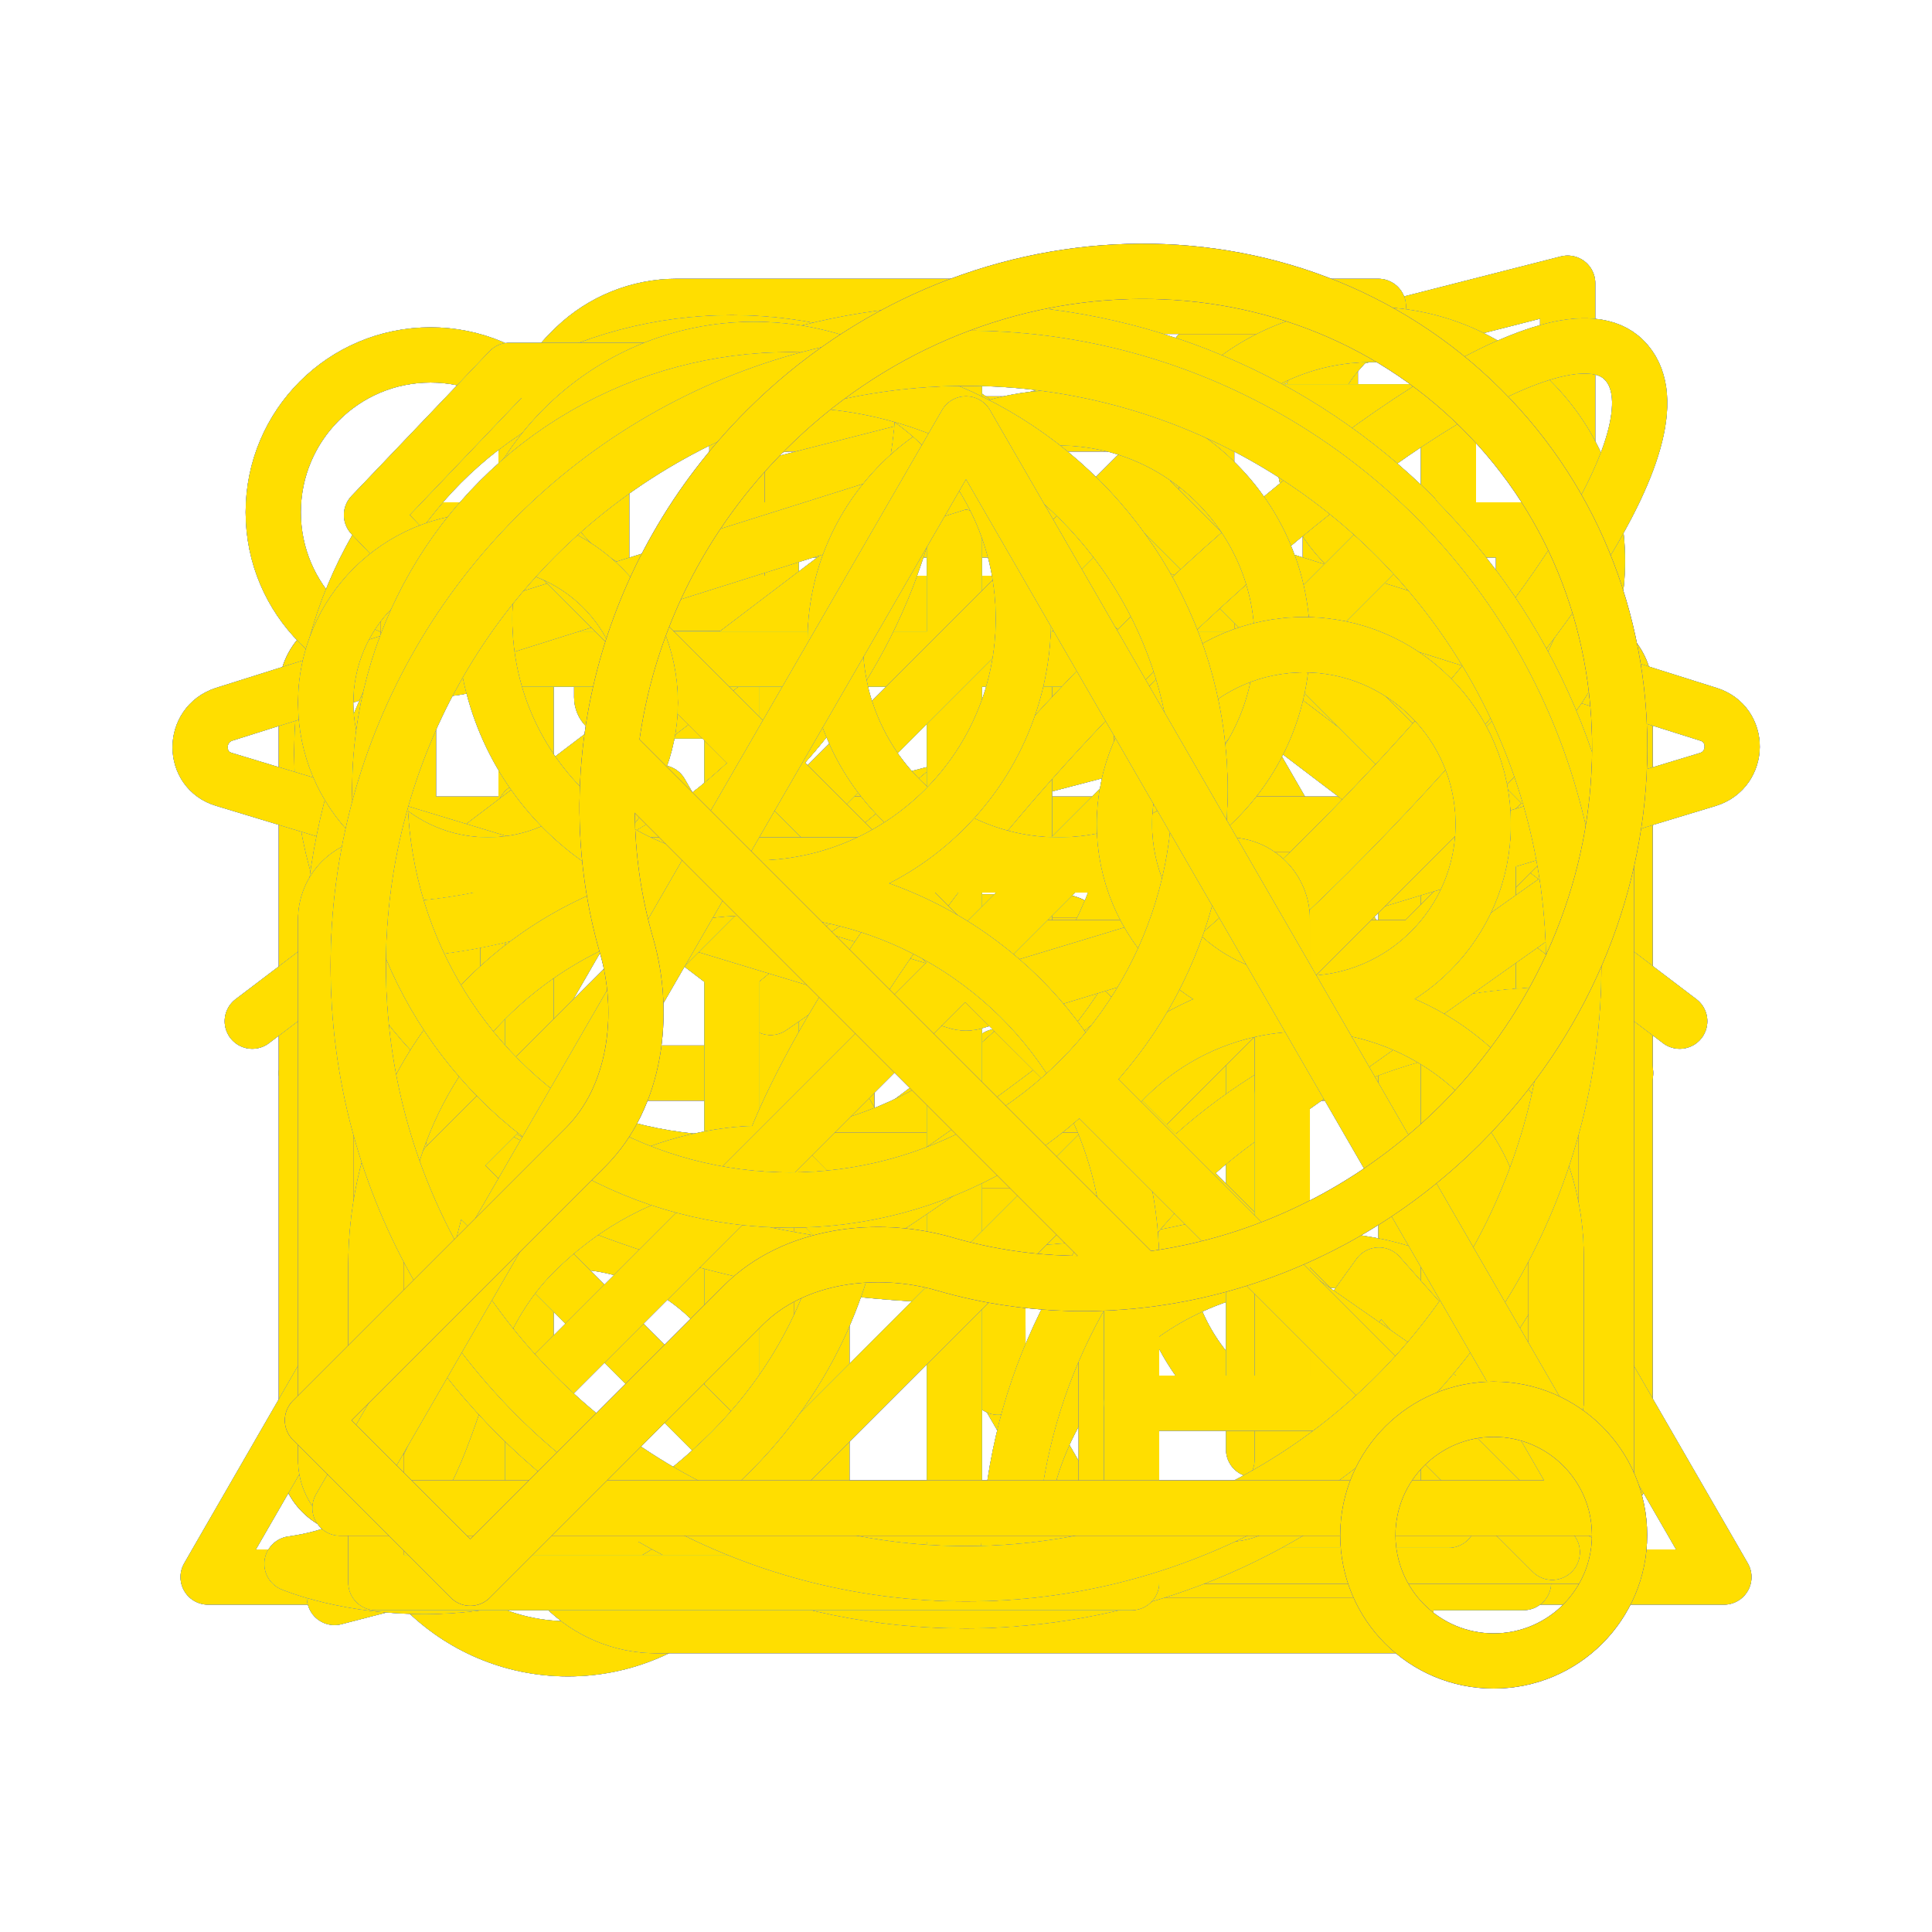 <?xml version="1.0" encoding="utf-8"?>
<!-- Generator: Adobe Illustrator 21.1.0, SVG Export Plug-In . SVG Version: 6.00 Build 0)  -->
<svg version="1.1" xmlns="http://www.w3.org/2000/svg" xmlns:xlink="http://www.w3.org/1999/xlink" x="0px" y="0px"
	 viewBox="0 0 350 350" enable-background="new 0 0 350 350" xml:space="preserve">
<g id="Bag">
	<g id="Red_1_">
		<path fill="none" stroke="#FF0068" stroke-width="10" stroke-linecap="round" stroke-linejoin="round" stroke-miterlimit="10" d="
			M158.1,167h33.9c2.6,0,4.7,2.1,4.7,4.7V217c0,2.6-2.1,4.7-4.7,4.7h-33.9c-2.6,0-4.7-2.1-4.7-4.7v-45.4
			C153.4,169.1,155.5,167,158.1,167z"/>
		<path fill="none" stroke="#FF0068" stroke-width="10" stroke-linecap="round" stroke-linejoin="round" stroke-miterlimit="10" d="
			M284.9,273.2H65.1c-5.3,0-9.6-4.3-9.6-9.6V125.2c0-5.3,4.3-9.6,9.6-9.6h219.7c5.3,0,9.6,4.3,9.6,9.6v138.4
			C294.5,268.9,290.2,273.2,284.9,273.2z"/>
		<path fill="none" stroke="#FF0068" stroke-width="10" stroke-linecap="round" stroke-linejoin="round" stroke-miterlimit="10" d="
			M143.1,76.8h63.8c5.9,0,10.6,4.8,10.6,10.6v28h-85.1v-28C132.5,81.6,137.2,76.8,143.1,76.8z"/>
		
			<line fill="none" stroke="#FF0068" stroke-width="10" stroke-linecap="round" stroke-linejoin="round" stroke-miterlimit="10" x1="153.4" y1="194.4" x2="55.5" y2="194.4"/>
		
			<line fill="none" stroke="#FF0068" stroke-width="10" stroke-linecap="round" stroke-linejoin="round" stroke-miterlimit="10" x1="294.5" y1="194.4" x2="196.6" y2="194.4"/>
	</g>
	<g id="Green_1_">
		<path fill="none" stroke="#4BD1DB" stroke-width="10" stroke-linecap="round" stroke-linejoin="round" stroke-miterlimit="10" d="
			M158.1,167h33.9c2.6,0,4.7,2.1,4.7,4.7V217c0,2.6-2.1,4.7-4.7,4.7h-33.9c-2.6,0-4.7-2.1-4.7-4.7v-45.4
			C153.4,169.1,155.5,167,158.1,167z"/>
		<path fill="none" stroke="#4BD1DB" stroke-width="10" stroke-linecap="round" stroke-linejoin="round" stroke-miterlimit="10" d="
			M284.9,273.2H65.1c-5.3,0-9.6-4.3-9.6-9.6V125.2c0-5.3,4.3-9.6,9.6-9.6h219.7c5.3,0,9.6,4.3,9.6,9.6v138.4
			C294.5,268.9,290.2,273.2,284.9,273.2z"/>
		<path fill="none" stroke="#4BD1DB" stroke-width="10" stroke-linecap="round" stroke-linejoin="round" stroke-miterlimit="10" d="
			M143.1,76.8h63.8c5.9,0,10.6,4.8,10.6,10.6v28h-85.1v-28C132.5,81.6,137.2,76.8,143.1,76.8z"/>
		
			<line fill="none" stroke="#4BD1DB" stroke-width="10" stroke-linecap="round" stroke-linejoin="round" stroke-miterlimit="10" x1="153.4" y1="194.4" x2="55.5" y2="194.4"/>
		
			<line fill="none" stroke="#4BD1DB" stroke-width="10" stroke-linecap="round" stroke-linejoin="round" stroke-miterlimit="10" x1="294.5" y1="194.4" x2="196.6" y2="194.4"/>
	</g>
	<g id="Blue_17_">
		<path fill="none" stroke="#0037FF" stroke-width="10" stroke-linecap="round" stroke-linejoin="round" stroke-miterlimit="10" d="
			M158.1,167h33.9c2.6,0,4.7,2.1,4.7,4.7V217c0,2.6-2.1,4.7-4.7,4.7h-33.9c-2.6,0-4.7-2.1-4.7-4.7v-45.4
			C153.4,169.1,155.5,167,158.1,167z"/>
		<path fill="none" stroke="#0037FF" stroke-width="10" stroke-linecap="round" stroke-linejoin="round" stroke-miterlimit="10" d="
			M284.9,273.2H65.1c-5.3,0-9.6-4.3-9.6-9.6V125.2c0-5.3,4.3-9.6,9.6-9.6h219.7c5.3,0,9.6,4.3,9.6,9.6v138.4
			C294.5,268.9,290.2,273.2,284.9,273.2z"/>
		<path fill="none" stroke="#0037FF" stroke-width="10" stroke-linecap="round" stroke-linejoin="round" stroke-miterlimit="10" d="
			M143.1,76.8h63.8c5.9,0,10.6,4.8,10.6,10.6v28h-85.1v-28C132.5,81.6,137.2,76.8,143.1,76.8z"/>
		
			<line fill="none" stroke="#0037FF" stroke-width="10" stroke-linecap="round" stroke-linejoin="round" stroke-miterlimit="10" x1="153.4" y1="194.4" x2="55.5" y2="194.4"/>
		
			<line fill="none" stroke="#0037FF" stroke-width="10" stroke-linecap="round" stroke-linejoin="round" stroke-miterlimit="10" x1="294.5" y1="194.4" x2="196.6" y2="194.4"/>
	</g>
	<g id="Yellow_18_">
		<path fill="none" stroke="#FFDE00" stroke-width="10" stroke-linecap="round" stroke-linejoin="round" stroke-miterlimit="10" d="
			M158.1,167h33.9c2.6,0,4.7,2.1,4.7,4.7V217c0,2.6-2.1,4.7-4.7,4.7h-33.9c-2.6,0-4.7-2.1-4.7-4.7v-45.4
			C153.4,169.1,155.5,167,158.1,167z"/>
		<path fill="none" stroke="#FFDE00" stroke-width="10" stroke-linecap="round" stroke-linejoin="round" stroke-miterlimit="10" d="
			M284.9,273.2H65.1c-5.3,0-9.6-4.3-9.6-9.6V125.2c0-5.3,4.3-9.6,9.6-9.6h219.7c5.3,0,9.6,4.3,9.6,9.6v138.4
			C294.5,268.9,290.2,273.2,284.9,273.2z"/>
		<path fill="none" stroke="#FFDE00" stroke-width="10" stroke-linecap="round" stroke-linejoin="round" stroke-miterlimit="10" d="
			M143.1,76.8h63.8c5.9,0,10.6,4.8,10.6,10.6v28h-85.1v-28C132.5,81.6,137.2,76.8,143.1,76.8z"/>
		
			<line fill="none" stroke="#FFDE00" stroke-width="10" stroke-linecap="round" stroke-linejoin="round" stroke-miterlimit="10" x1="153.4" y1="194.4" x2="55.5" y2="194.4"/>
		
			<line fill="none" stroke="#FFDE00" stroke-width="10" stroke-linecap="round" stroke-linejoin="round" stroke-miterlimit="10" x1="294.5" y1="194.4" x2="196.6" y2="194.4"/>
	</g>
</g>
<g id="Trip">
	<g id="Red_2_">
		
			<polygon fill="none" stroke="#FF0068" stroke-width="10" stroke-linecap="round" stroke-linejoin="round" stroke-miterlimit="10" points="
			119.7,143.6 160.7,214.6 201.8,285.7 119.7,285.7 37.7,285.7 78.7,214.6 		"/>
		
			<polyline fill="none" stroke="#FF0068" stroke-width="10" stroke-linecap="round" stroke-linejoin="round" stroke-miterlimit="10" points="
			150.3,192.2 204.3,98.7 258.3,192.2 312.3,285.7 202.5,285.7 		"/>
		
			<circle fill="none" stroke="#FF0068" stroke-width="10" stroke-linecap="round" stroke-linejoin="round" stroke-miterlimit="10" cx="78" cy="92.8" r="28.5"/>
		
			<polyline fill="none" stroke="#FF0068" stroke-width="10" stroke-linecap="round" stroke-linejoin="round" stroke-miterlimit="10" points="
			78.7,214.6 115.4,214.6 131.3,231 146,214.6 160.7,214.6 		"/>
		
			<polyline fill="none" stroke="#FF0068" stroke-width="10" stroke-linecap="round" stroke-linejoin="round" stroke-miterlimit="10" points="
			162.6,171.3 199.3,171.3 215.2,187.7 229.9,171.3 244.6,171.3 		"/>
	</g>
	<g id="Blue_16_">
		
			<polygon fill="none" stroke="#0037FF" stroke-width="10" stroke-linecap="round" stroke-linejoin="round" stroke-miterlimit="10" points="
			119.7,143.6 160.7,214.6 201.8,285.7 119.7,285.7 37.7,285.7 78.7,214.6 		"/>
		
			<polyline fill="none" stroke="#0037FF" stroke-width="10" stroke-linecap="round" stroke-linejoin="round" stroke-miterlimit="10" points="
			150.3,192.2 204.3,98.7 258.3,192.2 312.3,285.7 202.5,285.7 		"/>
		
			<circle fill="none" stroke="#0037FF" stroke-width="10" stroke-linecap="round" stroke-linejoin="round" stroke-miterlimit="10" cx="78" cy="92.8" r="28.5"/>
		
			<polyline fill="none" stroke="#0037FF" stroke-width="10" stroke-linecap="round" stroke-linejoin="round" stroke-miterlimit="10" points="
			78.7,214.6 115.4,214.6 131.3,231 146,214.6 160.7,214.6 		"/>
		
			<polyline fill="none" stroke="#0037FF" stroke-width="10" stroke-linecap="round" stroke-linejoin="round" stroke-miterlimit="10" points="
			162.6,171.3 199.3,171.3 215.2,187.7 229.9,171.3 244.6,171.3 		"/>
	</g>
	<g id="Green_2_">
		
			<polygon fill="none" stroke="#4BD1DB" stroke-width="10" stroke-linecap="round" stroke-linejoin="round" stroke-miterlimit="10" points="
			119.7,143.6 160.7,214.6 201.8,285.7 119.7,285.7 37.7,285.7 78.7,214.6 		"/>
		
			<polyline fill="none" stroke="#4BD1DB" stroke-width="10" stroke-linecap="round" stroke-linejoin="round" stroke-miterlimit="10" points="
			150.3,192.2 204.3,98.7 258.3,192.2 312.3,285.7 202.5,285.7 		"/>
		
			<circle fill="none" stroke="#4BD1DB" stroke-width="10" stroke-linecap="round" stroke-linejoin="round" stroke-miterlimit="10" cx="78" cy="92.8" r="28.5"/>
		
			<polyline fill="none" stroke="#4BD1DB" stroke-width="10" stroke-linecap="round" stroke-linejoin="round" stroke-miterlimit="10" points="
			78.7,214.6 115.4,214.6 131.3,231 146,214.6 160.7,214.6 		"/>
		
			<polyline fill="none" stroke="#4BD1DB" stroke-width="10" stroke-linecap="round" stroke-linejoin="round" stroke-miterlimit="10" points="
			162.6,171.3 199.3,171.3 215.2,187.7 229.9,171.3 244.6,171.3 		"/>
	</g>
	<g id="Yellow_17_">
		
			<polygon fill="none" stroke="#FFDE00" stroke-width="10" stroke-linecap="round" stroke-linejoin="round" stroke-miterlimit="10" points="
			119.7,143.6 160.7,214.6 201.8,285.7 119.7,285.7 37.7,285.7 78.7,214.6 		"/>
		
			<polyline fill="none" stroke="#FFDE00" stroke-width="10" stroke-linecap="round" stroke-linejoin="round" stroke-miterlimit="10" points="
			150.3,192.2 204.3,98.7 258.3,192.2 312.3,285.7 202.5,285.7 		"/>
		
			<circle fill="none" stroke="#FFDE00" stroke-width="10" stroke-linecap="round" stroke-linejoin="round" stroke-miterlimit="10" cx="78" cy="92.8" r="28.5"/>
		
			<polyline fill="none" stroke="#FFDE00" stroke-width="10" stroke-linecap="round" stroke-linejoin="round" stroke-miterlimit="10" points="
			78.7,214.6 115.4,214.6 131.3,231 146,214.6 160.7,214.6 		"/>
		
			<polyline fill="none" stroke="#FFDE00" stroke-width="10" stroke-linecap="round" stroke-linejoin="round" stroke-miterlimit="10" points="
			162.6,171.3 199.3,171.3 215.2,187.7 229.9,171.3 244.6,171.3 		"/>
	</g>
</g>
<g id="Music">
	<g id="Red_3_">
		
			<polyline fill="none" stroke="#FF0068" stroke-width="10" stroke-linecap="round" stroke-linejoin="round" stroke-miterlimit="10" points="
			139.7,261.8 139.7,88.1 284,51.3 284,224.9 		"/>
		
			<line fill="none" stroke="#FF0068" stroke-width="10" stroke-linecap="round" stroke-linejoin="round" stroke-miterlimit="10" x1="284" y1="113.8" x2="139.7" y2="151.5"/>
		
			<circle fill="none" stroke="#FF0068" stroke-width="10" stroke-linecap="round" stroke-linejoin="round" stroke-miterlimit="10" cx="102.9" cy="261.8" r="36.9"/>
		
			<circle fill="none" stroke="#FF0068" stroke-width="10" stroke-linecap="round" stroke-linejoin="round" stroke-miterlimit="10" cx="247.1" cy="224.9" r="36.9"/>
	</g>
	<g id="Blue_18_">
		
			<polyline fill="none" stroke="#0037FF" stroke-width="10" stroke-linecap="round" stroke-linejoin="round" stroke-miterlimit="10" points="
			139.7,261.8 139.7,88.1 284,51.3 284,224.9 		"/>
		
			<line fill="none" stroke="#0037FF" stroke-width="10" stroke-linecap="round" stroke-linejoin="round" stroke-miterlimit="10" x1="284" y1="113.8" x2="139.7" y2="151.5"/>
		
			<circle fill="none" stroke="#0037FF" stroke-width="10" stroke-linecap="round" stroke-linejoin="round" stroke-miterlimit="10" cx="102.9" cy="261.8" r="36.9"/>
		
			<circle fill="none" stroke="#0037FF" stroke-width="10" stroke-linecap="round" stroke-linejoin="round" stroke-miterlimit="10" cx="247.1" cy="224.9" r="36.9"/>
	</g>
	<g id="Green_3_">
		
			<polyline fill="none" stroke="#4BD1DB" stroke-width="10" stroke-linecap="round" stroke-linejoin="round" stroke-miterlimit="10" points="
			139.7,261.8 139.7,88.1 284,51.3 284,224.9 		"/>
		
			<line fill="none" stroke="#4BD1DB" stroke-width="10" stroke-linecap="round" stroke-linejoin="round" stroke-miterlimit="10" x1="284" y1="113.8" x2="139.7" y2="151.5"/>
		
			<circle fill="none" stroke="#4BD1DB" stroke-width="10" stroke-linecap="round" stroke-linejoin="round" stroke-miterlimit="10" cx="102.9" cy="261.8" r="36.9"/>
		
			<circle fill="none" stroke="#4BD1DB" stroke-width="10" stroke-linecap="round" stroke-linejoin="round" stroke-miterlimit="10" cx="247.1" cy="224.9" r="36.9"/>
	</g>
	<g id="Yellow_16_">
		
			<polyline fill="none" stroke="#FFDE00" stroke-width="10" stroke-linecap="round" stroke-linejoin="round" stroke-miterlimit="10" points="
			139.7,261.8 139.7,88.1 284,51.3 284,224.9 		"/>
		
			<line fill="none" stroke="#FFDE00" stroke-width="10" stroke-linecap="round" stroke-linejoin="round" stroke-miterlimit="10" x1="284" y1="113.8" x2="139.7" y2="151.5"/>
		
			<circle fill="none" stroke="#FFDE00" stroke-width="10" stroke-linecap="round" stroke-linejoin="round" stroke-miterlimit="10" cx="102.9" cy="261.8" r="36.9"/>
		
			<circle fill="none" stroke="#FFDE00" stroke-width="10" stroke-linecap="round" stroke-linejoin="round" stroke-miterlimit="10" cx="247.1" cy="224.9" r="36.9"/>
	</g>
</g>
<g id="Agenda">
	<g id="Red_4_">
		
			<polyline fill="none" stroke="#FF0068" stroke-width="10" stroke-linecap="round" stroke-linejoin="round" stroke-miterlimit="10" points="
			242.8,96 276,96 276,286.7 74,286.7 74,96 107.5,96 		"/>
		
			<line fill="none" stroke="#FF0068" stroke-width="10" stroke-linecap="round" stroke-linejoin="round" stroke-miterlimit="10" x1="135" y1="96" x2="215" y2="96"/>
		
			<line fill="none" stroke="#FF0068" stroke-width="10" stroke-linecap="round" stroke-linejoin="round" stroke-miterlimit="10" x1="74" y1="149.3" x2="276" y2="149.3"/>
		<g>
			
				<path fill="none" stroke="#FF0068" stroke-width="10" stroke-linecap="round" stroke-linejoin="round" stroke-miterlimit="10" d="
				M131,128.8h-19.5c-1.4,0-2.5-1.1-2.5-2.5V65.7c0-1.4,1.1-2.5,2.5-2.5H131c1.4,0,2.5,1.1,2.5,2.5v60.6
				C133.4,127.7,132.3,128.8,131,128.8z"/>
			
				<path fill="none" stroke="#FF0068" stroke-width="10" stroke-linecap="round" stroke-linejoin="round" stroke-miterlimit="10" d="
				M238.5,128.8H219c-1.4,0-2.5-1.1-2.5-2.5V65.7c0-1.4,1.1-2.5,2.5-2.5h19.5c1.4,0,2.5,1.1,2.5,2.5v60.6
				C241,127.7,239.9,128.8,238.5,128.8z"/>
		</g>
		
			<polyline fill="none" stroke="#FF0068" stroke-width="10" stroke-linecap="round" stroke-linejoin="round" stroke-miterlimit="10" points="
			161,206.2 180.7,191.4 180.8,251.3 		"/>
	</g>
	<g id="Blue_15_">
		
			<polyline fill="none" stroke="#0037FF" stroke-width="10" stroke-linecap="round" stroke-linejoin="round" stroke-miterlimit="10" points="
			242.8,96 276,96 276,286.7 74,286.7 74,96 107.5,96 		"/>
		
			<line fill="none" stroke="#0037FF" stroke-width="10" stroke-linecap="round" stroke-linejoin="round" stroke-miterlimit="10" x1="135" y1="96" x2="215" y2="96"/>
		
			<line fill="none" stroke="#0037FF" stroke-width="10" stroke-linecap="round" stroke-linejoin="round" stroke-miterlimit="10" x1="74" y1="149.3" x2="276" y2="149.3"/>
		<g>
			
				<path fill="none" stroke="#0037FF" stroke-width="10" stroke-linecap="round" stroke-linejoin="round" stroke-miterlimit="10" d="
				M131,128.8h-19.5c-1.4,0-2.5-1.1-2.5-2.5V65.7c0-1.4,1.1-2.5,2.5-2.5H131c1.4,0,2.5,1.1,2.5,2.5v60.6
				C133.4,127.7,132.3,128.8,131,128.8z"/>
			
				<path fill="none" stroke="#0037FF" stroke-width="10" stroke-linecap="round" stroke-linejoin="round" stroke-miterlimit="10" d="
				M238.5,128.8H219c-1.4,0-2.5-1.1-2.5-2.5V65.7c0-1.4,1.1-2.5,2.5-2.5h19.5c1.4,0,2.5,1.1,2.5,2.5v60.6
				C241,127.7,239.9,128.8,238.5,128.8z"/>
		</g>
		
			<polyline fill="none" stroke="#0037FF" stroke-width="10" stroke-linecap="round" stroke-linejoin="round" stroke-miterlimit="10" points="
			161,206.2 180.7,191.4 180.8,251.3 		"/>
	</g>
	<g id="Green_4_">
		
			<polyline fill="none" stroke="#4BD1DB" stroke-width="10" stroke-linecap="round" stroke-linejoin="round" stroke-miterlimit="10" points="
			242.8,96 276,96 276,286.7 74,286.7 74,96 107.5,96 		"/>
		
			<line fill="none" stroke="#4BD1DB" stroke-width="10" stroke-linecap="round" stroke-linejoin="round" stroke-miterlimit="10" x1="135" y1="96" x2="215" y2="96"/>
		
			<line fill="none" stroke="#4BD1DB" stroke-width="10" stroke-linecap="round" stroke-linejoin="round" stroke-miterlimit="10" x1="74" y1="149.3" x2="276" y2="149.3"/>
		<g>
			
				<path fill="none" stroke="#4BD1DB" stroke-width="10" stroke-linecap="round" stroke-linejoin="round" stroke-miterlimit="10" d="
				M131,128.8h-19.5c-1.4,0-2.5-1.1-2.5-2.5V65.7c0-1.4,1.1-2.5,2.5-2.5H131c1.4,0,2.5,1.1,2.5,2.5v60.6
				C133.4,127.7,132.3,128.8,131,128.8z"/>
			
				<path fill="none" stroke="#4BD1DB" stroke-width="10" stroke-linecap="round" stroke-linejoin="round" stroke-miterlimit="10" d="
				M238.5,128.8H219c-1.4,0-2.5-1.1-2.5-2.5V65.7c0-1.4,1.1-2.5,2.5-2.5h19.5c1.4,0,2.5,1.1,2.5,2.5v60.6
				C241,127.7,239.9,128.8,238.5,128.8z"/>
		</g>
		
			<polyline fill="none" stroke="#4BD1DB" stroke-width="10" stroke-linecap="round" stroke-linejoin="round" stroke-miterlimit="10" points="
			161,206.2 180.7,191.4 180.8,251.3 		"/>
	</g>
	<g id="Yellow_15_">
		
			<polyline fill="none" stroke="#FFDE00" stroke-width="10" stroke-linecap="round" stroke-linejoin="round" stroke-miterlimit="10" points="
			242.8,96 276,96 276,286.7 74,286.7 74,96 107.5,96 		"/>
		
			<line fill="none" stroke="#FFDE00" stroke-width="10" stroke-linecap="round" stroke-linejoin="round" stroke-miterlimit="10" x1="135" y1="96" x2="215" y2="96"/>
		
			<line fill="none" stroke="#FFDE00" stroke-width="10" stroke-linecap="round" stroke-linejoin="round" stroke-miterlimit="10" x1="74" y1="149.3" x2="276" y2="149.3"/>
		<g>
			
				<path fill="none" stroke="#FFDE00" stroke-width="10" stroke-linecap="round" stroke-linejoin="round" stroke-miterlimit="10" d="
				M131,128.8h-19.5c-1.4,0-2.5-1.1-2.5-2.5V65.7c0-1.4,1.1-2.5,2.5-2.5H131c1.4,0,2.5,1.1,2.5,2.5v60.6
				C133.4,127.7,132.3,128.8,131,128.8z"/>
			
				<path fill="none" stroke="#FFDE00" stroke-width="10" stroke-linecap="round" stroke-linejoin="round" stroke-miterlimit="10" d="
				M238.5,128.8H219c-1.4,0-2.5-1.1-2.5-2.5V65.7c0-1.4,1.1-2.5,2.5-2.5h19.5c1.4,0,2.5,1.1,2.5,2.5v60.6
				C241,127.7,239.9,128.8,238.5,128.8z"/>
		</g>
		
			<polyline fill="none" stroke="#FFDE00" stroke-width="10" stroke-linecap="round" stroke-linejoin="round" stroke-miterlimit="10" points="
			161,206.2 180.7,191.4 180.8,251.3 		"/>
	</g>
</g>
<g id="Book">
	<g id="Red_5_">
		<path fill="none" stroke="#FF0068" stroke-width="10" stroke-linecap="round" stroke-linejoin="round" stroke-miterlimit="10" d="
			M249.7,55.5H122.6c-6.9,0-13.5,2.7-18.4,7.4l-0.7,0.7c-10.6,10.2-10.9,27-0.7,37.6l0,0c5,5.2,11.9,8.1,19.1,8.1h132.8l-10.9-10.5
			c-9.7-9.4-10.4-24.7-1.5-34.9L249.7,55.5z"/>
		<path fill="none" stroke="#FF0068" stroke-width="10" stroke-linecap="round" stroke-linejoin="round" stroke-miterlimit="10" d="
			M95.3,82.5v188.3c0,13.1,10.6,23.7,23.7,23.7h135.7V109.4"/>
		
			<polygon fill="none" stroke="#FF0068" stroke-width="10" stroke-linecap="round" stroke-linejoin="round" stroke-miterlimit="10" points="
			139.6,109.4 139.6,182.5 162,167.1 185.6,182.5 185.6,109.4 		"/>
	</g>
	<g id="Blue_14_">
		<path fill="none" stroke="#0037FF" stroke-width="10" stroke-linecap="round" stroke-linejoin="round" stroke-miterlimit="10" d="
			M249.7,55.5H122.6c-6.9,0-13.5,2.7-18.4,7.4l-0.7,0.7c-10.6,10.2-10.9,27-0.7,37.6l0,0c5,5.2,11.9,8.1,19.1,8.1h132.8l-10.9-10.5
			c-9.7-9.4-10.4-24.7-1.5-34.9L249.7,55.5z"/>
		<path fill="none" stroke="#0037FF" stroke-width="10" stroke-linecap="round" stroke-linejoin="round" stroke-miterlimit="10" d="
			M95.3,82.5v188.3c0,13.1,10.6,23.7,23.7,23.7h135.7V109.4"/>
		
			<polygon fill="none" stroke="#0037FF" stroke-width="10" stroke-linecap="round" stroke-linejoin="round" stroke-miterlimit="10" points="
			139.6,109.4 139.6,182.5 162,167.1 185.6,182.5 185.6,109.4 		"/>
	</g>
	<g id="Green_5_">
		<path fill="none" stroke="#4BD1DB" stroke-width="10" stroke-linecap="round" stroke-linejoin="round" stroke-miterlimit="10" d="
			M249.7,55.5H122.6c-6.9,0-13.5,2.7-18.4,7.4l-0.7,0.7c-10.6,10.2-10.9,27-0.7,37.6l0,0c5,5.2,11.9,8.1,19.1,8.1h132.8l-10.9-10.5
			c-9.7-9.4-10.4-24.7-1.5-34.9L249.7,55.5z"/>
		<path fill="none" stroke="#4BD1DB" stroke-width="10" stroke-linecap="round" stroke-linejoin="round" stroke-miterlimit="10" d="
			M95.3,82.5v188.3c0,13.1,10.6,23.7,23.7,23.7h135.7V109.4"/>
		
			<polygon fill="none" stroke="#4BD1DB" stroke-width="10" stroke-linecap="round" stroke-linejoin="round" stroke-miterlimit="10" points="
			139.6,109.4 139.6,182.5 162,167.1 185.6,182.5 185.6,109.4 		"/>
	</g>
	<g id="Yellow_14_">
		<path fill="none" stroke="#FFDE00" stroke-width="10" stroke-linecap="round" stroke-linejoin="round" stroke-miterlimit="10" d="
			M249.7,55.5H122.6c-6.9,0-13.5,2.7-18.4,7.4l-0.7,0.7c-10.6,10.2-10.9,27-0.7,37.6l0,0c5,5.2,11.9,8.1,19.1,8.1h132.8l-10.9-10.5
			c-9.7-9.4-10.4-24.7-1.5-34.9L249.7,55.5z"/>
		<path fill="none" stroke="#FFDE00" stroke-width="10" stroke-linecap="round" stroke-linejoin="round" stroke-miterlimit="10" d="
			M95.3,82.5v188.3c0,13.1,10.6,23.7,23.7,23.7h135.7V109.4"/>
		
			<polygon fill="none" stroke="#FFDE00" stroke-width="10" stroke-linecap="round" stroke-linejoin="round" stroke-miterlimit="10" points="
			139.6,109.4 139.6,182.5 162,167.1 185.6,182.5 185.6,109.4 		"/>
	</g>
</g>
<g id="Tree">
	<g id="Red_6_">
		
			<polyline fill="none" stroke="#FF0068" stroke-width="10" stroke-linecap="round" stroke-linejoin="round" stroke-miterlimit="10" points="
			291.7,281.9 132.6,281.9 132.6,119.8 		"/>
		
			<polyline fill="none" stroke="#FF0068" stroke-width="10" stroke-linecap="round" stroke-linejoin="round" stroke-miterlimit="10" points="
			174.6,140.8 132.6,175.4 95.1,146.8 		"/>
		
			<circle fill="none" stroke="#FF0068" stroke-width="10" stroke-linecap="round" stroke-linejoin="round" stroke-miterlimit="10" cx="132.6" cy="136.4" r="74.3"/>
		<path fill="none" stroke="#FF0068" stroke-width="10" stroke-linecap="round" stroke-linejoin="round" stroke-miterlimit="10" d="
			M174.6,288"/>
		<path fill="none" stroke="#FF0068" stroke-width="10" stroke-linecap="round" stroke-linejoin="round" stroke-miterlimit="10" d="
			M184.4,281.9c0-29.6,24-53.7,53.7-53.7s53.7,24,53.7,53.7"/>
	</g>
	<g id="Blue_13_">
		
			<polyline fill="none" stroke="#0037FF" stroke-width="10" stroke-linecap="round" stroke-linejoin="round" stroke-miterlimit="10" points="
			291.7,281.9 132.6,281.9 132.6,119.8 		"/>
		
			<polyline fill="none" stroke="#0037FF" stroke-width="10" stroke-linecap="round" stroke-linejoin="round" stroke-miterlimit="10" points="
			174.6,140.8 132.6,175.4 95.1,146.8 		"/>
		
			<circle fill="none" stroke="#0037FF" stroke-width="10" stroke-linecap="round" stroke-linejoin="round" stroke-miterlimit="10" cx="132.6" cy="136.4" r="74.3"/>
		<path fill="none" stroke="#0037FF" stroke-width="10" stroke-linecap="round" stroke-linejoin="round" stroke-miterlimit="10" d="
			M174.6,288"/>
		<path fill="none" stroke="#0037FF" stroke-width="10" stroke-linecap="round" stroke-linejoin="round" stroke-miterlimit="10" d="
			M184.4,281.9c0-29.6,24-53.7,53.7-53.7s53.7,24,53.7,53.7"/>
	</g>
	<g>
		
			<polyline fill="none" stroke="#4BD1DB" stroke-width="10" stroke-linecap="round" stroke-linejoin="round" stroke-miterlimit="10" points="
			291.7,281.9 132.6,281.9 132.6,119.8 		"/>
		
			<polyline fill="none" stroke="#4BD1DB" stroke-width="10" stroke-linecap="round" stroke-linejoin="round" stroke-miterlimit="10" points="
			174.6,140.8 132.6,175.4 95.1,146.8 		"/>
		
			<circle fill="none" stroke="#4BD1DB" stroke-width="10" stroke-linecap="round" stroke-linejoin="round" stroke-miterlimit="10" cx="132.6" cy="136.4" r="74.3"/>
		<path fill="none" stroke="#4BD1DB" stroke-width="10" stroke-linecap="round" stroke-linejoin="round" stroke-miterlimit="10" d="
			M174.6,288"/>
		<path fill="none" stroke="#4BD1DB" stroke-width="10" stroke-linecap="round" stroke-linejoin="round" stroke-miterlimit="10" d="
			M184.4,281.9c0-29.6,24-53.7,53.7-53.7s53.7,24,53.7,53.7"/>
	</g>
	<g id="Yellow_13_">
		
			<polyline fill="none" stroke="#FFDE00" stroke-width="10" stroke-linecap="round" stroke-linejoin="round" stroke-miterlimit="10" points="
			291.7,281.9 132.6,281.9 132.6,119.8 		"/>
		
			<polyline fill="none" stroke="#FFDE00" stroke-width="10" stroke-linecap="round" stroke-linejoin="round" stroke-miterlimit="10" points="
			174.6,140.8 132.6,175.4 95.1,146.8 		"/>
		
			<circle fill="none" stroke="#FFDE00" stroke-width="10" stroke-linecap="round" stroke-linejoin="round" stroke-miterlimit="10" cx="132.6" cy="136.4" r="74.3"/>
		<path fill="none" stroke="#FFDE00" stroke-width="10" stroke-linecap="round" stroke-linejoin="round" stroke-miterlimit="10" d="
			M174.6,288"/>
		<path fill="none" stroke="#FFDE00" stroke-width="10" stroke-linecap="round" stroke-linejoin="round" stroke-miterlimit="10" d="
			M184.4,281.9c0-29.6,24-53.7,53.7-53.7s53.7,24,53.7,53.7"/>
	</g>
</g>
<g id="Home">
	<g id="Red_7_">
		
			<polyline fill="none" stroke="#FF0068" stroke-width="10" stroke-linecap="round" stroke-linejoin="round" stroke-miterlimit="10" points="
			45.7,185 175,86.8 304.3,185 		"/>
		
			<polyline fill="none" stroke="#FF0068" stroke-width="10" stroke-linecap="round" stroke-linejoin="round" stroke-miterlimit="10" points="
			262.4,153.1 262.4,275.4 200.4,275.4 200.4,210.2 148.9,210.2 148.9,275.4 86.5,275.4 86.5,154 		"/>
		
			<polyline fill="none" stroke="#FF0068" stroke-width="10" stroke-linecap="round" stroke-linejoin="round" stroke-miterlimit="10" points="
			218.6,119.8 218.6,74.6 262.4,74.6 262.4,147.2 		"/>
	</g>
	<g id="Blue_11_">
		
			<polyline fill="none" stroke="#0037FF" stroke-width="10" stroke-linecap="round" stroke-linejoin="round" stroke-miterlimit="10" points="
			45.7,185 175,86.8 304.3,185 		"/>
		
			<polyline fill="none" stroke="#0037FF" stroke-width="10" stroke-linecap="round" stroke-linejoin="round" stroke-miterlimit="10" points="
			262.4,153.1 262.4,275.4 200.4,275.4 200.4,210.2 148.9,210.2 148.9,275.4 86.5,275.4 86.5,154 		"/>
		
			<polyline fill="none" stroke="#0037FF" stroke-width="10" stroke-linecap="round" stroke-linejoin="round" stroke-miterlimit="10" points="
			218.6,119.8 218.6,74.6 262.4,74.6 262.4,147.2 		"/>
	</g>
	<g id="Green_6_">
		
			<polyline fill="none" stroke="#4BD1DB" stroke-width="10" stroke-linecap="round" stroke-linejoin="round" stroke-miterlimit="10" points="
			45.7,185 175,86.8 304.3,185 		"/>
		
			<polyline fill="none" stroke="#4BD1DB" stroke-width="10" stroke-linecap="round" stroke-linejoin="round" stroke-miterlimit="10" points="
			262.4,153.1 262.4,275.4 200.4,275.4 200.4,210.2 148.9,210.2 148.9,275.4 86.5,275.4 86.5,154 		"/>
		
			<polyline fill="none" stroke="#4BD1DB" stroke-width="10" stroke-linecap="round" stroke-linejoin="round" stroke-miterlimit="10" points="
			218.6,119.8 218.6,74.6 262.4,74.6 262.4,147.2 		"/>
	</g>
	<g id="Yellow_12_">
		
			<polyline fill="none" stroke="#FFDE00" stroke-width="10" stroke-linecap="round" stroke-linejoin="round" stroke-miterlimit="10" points="
			45.7,185 175,86.8 304.3,185 		"/>
		
			<polyline fill="none" stroke="#FFDE00" stroke-width="10" stroke-linecap="round" stroke-linejoin="round" stroke-miterlimit="10" points="
			262.4,153.1 262.4,275.4 200.4,275.4 200.4,210.2 148.9,210.2 148.9,275.4 86.5,275.4 86.5,154 		"/>
		
			<polyline fill="none" stroke="#FFDE00" stroke-width="10" stroke-linecap="round" stroke-linejoin="round" stroke-miterlimit="10" points="
			218.6,119.8 218.6,74.6 262.4,74.6 262.4,147.2 		"/>
	</g>
</g>
<g id="Pannel">
	<g id="Red_8_">
		
			<line fill="none" stroke="#FF0068" stroke-width="10" stroke-linecap="round" stroke-linejoin="round" stroke-miterlimit="10" x1="172.9" y1="171.7" x2="172.9" y2="282.9"/>
		
			<polygon fill="none" stroke="#FF0068" stroke-width="10" stroke-linecap="round" stroke-linejoin="round" stroke-miterlimit="10" points="
			172.9,119.4 172.9,171.7 256.7,171.7 282.7,145.5 256.7,119.4 		"/>
		
			<polygon fill="none" stroke="#FF0068" stroke-width="10" stroke-linecap="round" stroke-linejoin="round" stroke-miterlimit="10" points="
			172.9,67.1 172.9,119.4 92.3,119.4 67.3,93.3 92.3,67.1 		"/>
	</g>
	<g id="Blue_12_">
		
			<line fill="none" stroke="#0037FF" stroke-width="10" stroke-linecap="round" stroke-linejoin="round" stroke-miterlimit="10" x1="172.9" y1="171.7" x2="172.9" y2="282.9"/>
		
			<polygon fill="none" stroke="#0037FF" stroke-width="10" stroke-linecap="round" stroke-linejoin="round" stroke-miterlimit="10" points="
			172.9,119.4 172.9,171.7 256.7,171.7 282.7,145.5 256.7,119.4 		"/>
		
			<polygon fill="none" stroke="#0037FF" stroke-width="10" stroke-linecap="round" stroke-linejoin="round" stroke-miterlimit="10" points="
			172.9,67.1 172.9,119.4 92.3,119.4 67.3,93.3 92.3,67.1 		"/>
	</g>
	<g id="Green_7_">
		
			<line fill="none" stroke="#4BD1DB" stroke-width="10" stroke-linecap="round" stroke-linejoin="round" stroke-miterlimit="10" x1="172.9" y1="171.7" x2="172.9" y2="282.9"/>
		
			<polygon fill="none" stroke="#4BD1DB" stroke-width="10" stroke-linecap="round" stroke-linejoin="round" stroke-miterlimit="10" points="
			172.9,119.4 172.9,171.7 256.7,171.7 282.7,145.5 256.7,119.4 		"/>
		
			<polygon fill="none" stroke="#4BD1DB" stroke-width="10" stroke-linecap="round" stroke-linejoin="round" stroke-miterlimit="10" points="
			172.9,67.1 172.9,119.4 92.3,119.4 67.3,93.3 92.3,67.1 		"/>
	</g>
	<g id="Yellow_11_">
		
			<line fill="none" stroke="#FFDE00" stroke-width="10" stroke-linecap="round" stroke-linejoin="round" stroke-miterlimit="10" x1="172.9" y1="171.7" x2="172.9" y2="282.9"/>
		
			<polygon fill="none" stroke="#FFDE00" stroke-width="10" stroke-linecap="round" stroke-linejoin="round" stroke-miterlimit="10" points="
			172.9,119.4 172.9,171.7 256.7,171.7 282.7,145.5 256.7,119.4 		"/>
		
			<polygon fill="none" stroke="#FFDE00" stroke-width="10" stroke-linecap="round" stroke-linejoin="round" stroke-miterlimit="10" points="
			172.9,67.1 172.9,119.4 92.3,119.4 67.3,93.3 92.3,67.1 		"/>
	</g>
</g>
<g id="Hat">
	<g id="Red_9_">
		<path fill="none" stroke="#FF0068" stroke-width="10" stroke-linecap="round" stroke-linejoin="round" stroke-miterlimit="10" d="
			M40.6,129.4l132.6-41.8c1.2-0.4,2.5-0.4,3.7,0l132.6,41.8c5.8,1.8,5.7,10-0.1,11.8l-132.6,40.2c-1.2,0.4-2.4,0.4-3.6,0L40.6,141.2
			C34.8,139.5,34.8,131.3,40.6,129.4z"/>
		<path fill="none" stroke="#FF0068" stroke-width="10" stroke-linecap="round" stroke-linejoin="round" stroke-miterlimit="10" d="
			M82,153.8v51.8l0,0c44.2,25.9,96.5,32,144.5,18.4"/>
		
			<polyline fill="none" stroke="#FF0068" stroke-width="10" stroke-linecap="round" stroke-linejoin="round" stroke-miterlimit="10" points="
			227.1,166.1 227.1,262.6 249.8,231 269.6,253.3 269.6,153.8 		"/>
	</g>
	<g id="Blue_10_">
		<path fill="none" stroke="#0037FF" stroke-width="10" stroke-linecap="round" stroke-linejoin="round" stroke-miterlimit="10" d="
			M40.6,129.4l132.6-41.8c1.2-0.4,2.5-0.4,3.7,0l132.6,41.8c5.8,1.8,5.7,10-0.1,11.8l-132.6,40.2c-1.2,0.4-2.4,0.4-3.6,0L40.6,141.2
			C34.8,139.5,34.8,131.3,40.6,129.4z"/>
		<path fill="none" stroke="#0037FF" stroke-width="10" stroke-linecap="round" stroke-linejoin="round" stroke-miterlimit="10" d="
			M82,153.8v51.8l0,0c44.2,25.9,96.5,32,144.5,18.4"/>
		
			<polyline fill="none" stroke="#0037FF" stroke-width="10" stroke-linecap="round" stroke-linejoin="round" stroke-miterlimit="10" points="
			227.1,166.1 227.1,262.6 249.8,231 269.6,253.3 269.6,153.8 		"/>
	</g>
	<g id="Green_8_">
		<path fill="none" stroke="#4BD1DB" stroke-width="10" stroke-linecap="round" stroke-linejoin="round" stroke-miterlimit="10" d="
			M40.6,129.4l132.6-41.8c1.2-0.4,2.5-0.4,3.7,0l132.6,41.8c5.8,1.8,5.7,10-0.1,11.8l-132.6,40.2c-1.2,0.4-2.4,0.4-3.6,0L40.6,141.2
			C34.8,139.5,34.8,131.3,40.6,129.4z"/>
		<path fill="none" stroke="#4BD1DB" stroke-width="10" stroke-linecap="round" stroke-linejoin="round" stroke-miterlimit="10" d="
			M82,153.8v51.8l0,0c44.2,25.9,96.5,32,144.5,18.4"/>
		
			<polyline fill="none" stroke="#4BD1DB" stroke-width="10" stroke-linecap="round" stroke-linejoin="round" stroke-miterlimit="10" points="
			227.1,166.1 227.1,262.6 249.8,231 269.6,253.3 269.6,153.8 		"/>
	</g>
	<g id="Yellow_10_">
		<path fill="none" stroke="#FFDE00" stroke-width="10" stroke-linecap="round" stroke-linejoin="round" stroke-miterlimit="10" d="
			M40.6,129.4l132.6-41.8c1.2-0.4,2.5-0.4,3.7,0l132.6,41.8c5.8,1.8,5.7,10-0.1,11.8l-132.6,40.2c-1.2,0.4-2.4,0.4-3.6,0L40.6,141.2
			C34.8,139.5,34.8,131.3,40.6,129.4z"/>
		<path fill="none" stroke="#FFDE00" stroke-width="10" stroke-linecap="round" stroke-linejoin="round" stroke-miterlimit="10" d="
			M82,153.8v51.8l0,0c44.2,25.9,96.5,32,144.5,18.4"/>
		
			<polyline fill="none" stroke="#FFDE00" stroke-width="10" stroke-linecap="round" stroke-linejoin="round" stroke-miterlimit="10" points="
			227.1,166.1 227.1,262.6 249.8,231 269.6,253.3 269.6,153.8 		"/>
	</g>
</g>
<g id="Pen">
	<g id="Red_10_">
		
			<polygon fill="none" stroke="#FF0068" stroke-width="10" stroke-linecap="round" stroke-linejoin="round" stroke-miterlimit="10" points="
			80.9,211.2 60.6,289.4 138.8,269.1 		"/>
		<path fill="none" stroke="#FF0068" stroke-width="10" stroke-linecap="round" stroke-linejoin="round" stroke-miterlimit="10" d="
			M204.9,87.1l14.5-14.5c16-16,42-16,58,0s16,42,0,58l-14.5,14.5l-124,124l124-124L204.9,87.1l-124,124"/>
	</g>
	<g id="Blue_9_">
		
			<polygon fill="none" stroke="#0037FF" stroke-width="10" stroke-linecap="round" stroke-linejoin="round" stroke-miterlimit="10" points="
			80.9,211.2 60.6,289.4 138.8,269.1 		"/>
		<path fill="none" stroke="#0037FF" stroke-width="10" stroke-linecap="round" stroke-linejoin="round" stroke-miterlimit="10" d="
			M204.9,87.1l14.5-14.5c16-16,42-16,58,0s16,42,0,58l-14.5,14.5l-124,124l124-124L204.9,87.1l-124,124"/>
	</g>
	<g id="Green_9_">
		
			<polygon fill="none" stroke="#4BD1DB" stroke-width="10" stroke-linecap="round" stroke-linejoin="round" stroke-miterlimit="10" points="
			80.9,211.2 60.6,289.4 138.8,269.1 		"/>
		<path fill="none" stroke="#4BD1DB" stroke-width="10" stroke-linecap="round" stroke-linejoin="round" stroke-miterlimit="10" d="
			M204.9,87.1l14.5-14.5c16-16,42-16,58,0s16,42,0,58l-14.5,14.5l-124,124l124-124L204.9,87.1l-124,124"/>
	</g>
	<g id="Yellow_9_">
		
			<polygon fill="none" stroke="#FFDE00" stroke-width="10" stroke-linecap="round" stroke-linejoin="round" stroke-miterlimit="10" points="
			80.9,211.2 60.6,289.4 138.8,269.1 		"/>
		<path fill="none" stroke="#FFDE00" stroke-width="10" stroke-linecap="round" stroke-linejoin="round" stroke-miterlimit="10" d="
			M204.9,87.1l14.5-14.5c16-16,42-16,58,0s16,42,0,58l-14.5,14.5l-124,124l124-124L204.9,87.1l-124,124"/>
	</g>
</g>
<g id="Brush">
	<g id="Red_11_">
		<path fill="none" stroke="#FF0068" stroke-width="10" stroke-linecap="round" stroke-linejoin="round" stroke-miterlimit="10" d="
			M139.7,209c0,0,12.1-37.2,65-90.1c35.3-35.3,77.9-65.3,89.5-53.7c11.9,11.9-15,50.8-53.7,89.5s-86.7,68.5-86.7,68.5L139.7,209z"/>
		<path fill="none" stroke="#FF0068" stroke-width="10" stroke-linecap="round" stroke-linejoin="round" stroke-miterlimit="10" d="
			M139.7,209c0,0-23-2-43,18s-10.6,51.6-43.8,56.3c0,0,41.5,17.7,79.6-20.4c18.7-18.7,21.4-39.6,21.4-39.6L139.7,209z"/>
	</g>
	<g id="Blue_8_">
		<path fill="none" stroke="#0037FF" stroke-width="10" stroke-linecap="round" stroke-linejoin="round" stroke-miterlimit="10" d="
			M139.7,209c0,0,12.1-37.2,65-90.1c35.3-35.3,77.9-65.3,89.5-53.7c11.9,11.9-15,50.8-53.7,89.5s-86.7,68.5-86.7,68.5L139.7,209z"/>
		<path fill="none" stroke="#0037FF" stroke-width="10" stroke-linecap="round" stroke-linejoin="round" stroke-miterlimit="10" d="
			M139.7,209c0,0-23-2-43,18s-10.6,51.6-43.8,56.3c0,0,41.5,17.7,79.6-20.4c18.7-18.7,21.4-39.6,21.4-39.6L139.7,209z"/>
	</g>
	<g id="Green_10_">
		<path fill="none" stroke="#4BD1DB" stroke-width="10" stroke-linecap="round" stroke-linejoin="round" stroke-miterlimit="10" d="
			M139.7,209c0,0,12.1-37.2,65-90.1c35.3-35.3,77.9-65.3,89.5-53.7c11.9,11.9-15,50.8-53.7,89.5s-86.7,68.5-86.7,68.5L139.7,209z"/>
		<path fill="none" stroke="#4BD1DB" stroke-width="10" stroke-linecap="round" stroke-linejoin="round" stroke-miterlimit="10" d="
			M139.7,209c0,0-23-2-43,18s-10.6,51.6-43.8,56.3c0,0,41.5,17.7,79.6-20.4c18.7-18.7,21.4-39.6,21.4-39.6L139.7,209z"/>
	</g>
	<g id="Yellow_8_">
		<path fill="none" stroke="#FFDE00" stroke-width="10" stroke-linecap="round" stroke-linejoin="round" stroke-miterlimit="10" d="
			M139.7,209c0,0,12.1-37.2,65-90.1c35.3-35.3,77.9-65.3,89.5-53.7c11.9,11.9-15,50.8-53.7,89.5s-86.7,68.5-86.7,68.5L139.7,209z"/>
		<path fill="none" stroke="#FFDE00" stroke-width="10" stroke-linecap="round" stroke-linejoin="round" stroke-miterlimit="10" d="
			M139.7,209c0,0-23-2-43,18s-10.6,51.6-43.8,56.3c0,0,41.5,17.7,79.6-20.4c18.7-18.7,21.4-39.6,21.4-39.6L139.7,209z"/>
	</g>
</g>
<g id="Ball">
	<g id="Red_12_">
		<path fill="none" stroke="#FF0068" stroke-width="10" stroke-linecap="round" stroke-linejoin="round" stroke-miterlimit="10" d="
			M212.9,212.4c18.1-17.7,42.8-28.6,70.1-28.6c2.2,0,4.3,0.1,6.4,0.2c0.2-3,0.4-6,0.4-9c0-31.9-13-60.8-34-81.6l-81,81L212.9,212.4z
			"/>
		<path fill="none" stroke="#FF0068" stroke-width="10" stroke-linecap="round" stroke-linejoin="round" stroke-miterlimit="10" d="
			M138.9,138.3l36.1,36.1l81-81c-20.8-20.6-49.4-33.3-80.9-33.3c-2.7,0-5.3,0.1-7.9,0.3c0.2,2.6,0.3,5.1,0.3,7.7
			C167.4,95.4,156.5,120.2,138.9,138.3z"/>
		<path fill="none" stroke="#FF0068" stroke-width="10" stroke-linecap="round" stroke-linejoin="round" stroke-miterlimit="10" d="
			M212.9,212.4l-38-38l-81.5,81.5l81.5-81.5l-36.1-36.1C120.6,157,95.1,168.6,67,168.6c-2.2,0-4.5-0.1-6.7-0.2
			c-0.1,2.2-0.2,4.4-0.2,6.7c0,63.5,51.5,114.9,114.9,114.9c2.6,0,5.2-0.1,7.8-0.3c-0.1-1.8-0.1-3.6-0.1-5.4
			C182.6,256.1,194.2,230.6,212.9,212.4z"/>
		<path fill="none" stroke="#FF0068" stroke-width="10" stroke-linecap="round" stroke-linejoin="round" stroke-miterlimit="10" d="
			M138.9,138.3c17.7-18.1,28.6-42.8,28.6-70.1c0-2.6-0.1-5.2-0.3-7.7c-28.4,1.9-54,14.2-73.1,33.1L138.9,138.3z"/>
		<path fill="none" stroke="#FF0068" stroke-width="10" stroke-linecap="round" stroke-linejoin="round" stroke-miterlimit="10" d="
			M138.9,138.3L94,93.5c-19.5,19.4-32.1,45.7-33.8,74.9c2.2,0.1,4.4,0.2,6.7,0.2C95.1,168.6,120.6,157,138.9,138.3z"/>
		<path fill="none" stroke="#FF0068" stroke-width="10" stroke-linecap="round" stroke-linejoin="round" stroke-miterlimit="10" d="
			M289.5,184c-2.1-0.1-4.3-0.2-6.4-0.2c-27.3,0-52,10.9-70.1,28.6l43.6,43.6l-43.6-43.6c-18.7,18.2-30.3,43.7-30.3,71.9
			c0,1.8,0.1,3.6,0.1,5.4C239.6,285.8,285.1,240.7,289.5,184z"/>
	</g>
	<g id="Blue_7_">
		<path fill="none" stroke="#0037FF" stroke-width="10" stroke-linecap="round" stroke-linejoin="round" stroke-miterlimit="10" d="
			M212.9,212.4c18.1-17.7,42.8-28.6,70.1-28.6c2.2,0,4.3,0.1,6.4,0.2c0.2-3,0.4-6,0.4-9c0-31.9-13-60.8-34-81.6l-81,81L212.9,212.4z
			"/>
		<path fill="none" stroke="#0037FF" stroke-width="10" stroke-linecap="round" stroke-linejoin="round" stroke-miterlimit="10" d="
			M138.9,138.3l36.1,36.1l81-81c-20.8-20.6-49.4-33.3-80.9-33.3c-2.7,0-5.3,0.1-7.9,0.3c0.2,2.6,0.3,5.1,0.3,7.7
			C167.4,95.4,156.5,120.2,138.9,138.3z"/>
		<path fill="none" stroke="#0037FF" stroke-width="10" stroke-linecap="round" stroke-linejoin="round" stroke-miterlimit="10" d="
			M212.9,212.4l-38-38l-81.5,81.5l81.5-81.5l-36.1-36.1C120.6,157,95.1,168.6,67,168.6c-2.2,0-4.5-0.1-6.7-0.2
			c-0.1,2.2-0.2,4.4-0.2,6.7c0,63.5,51.5,114.9,114.9,114.9c2.6,0,5.2-0.1,7.8-0.3c-0.1-1.8-0.1-3.6-0.1-5.4
			C182.6,256.1,194.2,230.6,212.9,212.4z"/>
		<path fill="none" stroke="#0037FF" stroke-width="10" stroke-linecap="round" stroke-linejoin="round" stroke-miterlimit="10" d="
			M138.9,138.3c17.7-18.1,28.6-42.8,28.6-70.1c0-2.6-0.1-5.2-0.3-7.7c-28.4,1.9-54,14.2-73.1,33.1L138.9,138.3z"/>
		<path fill="none" stroke="#0037FF" stroke-width="10" stroke-linecap="round" stroke-linejoin="round" stroke-miterlimit="10" d="
			M138.9,138.3L94,93.5c-19.5,19.4-32.1,45.7-33.8,74.9c2.2,0.1,4.4,0.2,6.7,0.2C95.1,168.6,120.6,157,138.9,138.3z"/>
		<path fill="none" stroke="#0037FF" stroke-width="10" stroke-linecap="round" stroke-linejoin="round" stroke-miterlimit="10" d="
			M289.5,184c-2.1-0.1-4.3-0.2-6.4-0.2c-27.3,0-52,10.9-70.1,28.6l43.6,43.6l-43.6-43.6c-18.7,18.2-30.3,43.7-30.3,71.9
			c0,1.8,0.1,3.6,0.1,5.4C239.6,285.8,285.1,240.7,289.5,184z"/>
	</g>
	<g id="Green_11_">
		<path fill="none" stroke="#4BD1DB" stroke-width="10" stroke-linecap="round" stroke-linejoin="round" stroke-miterlimit="10" d="
			M212.9,212.4c18.1-17.7,42.8-28.6,70.1-28.6c2.2,0,4.3,0.1,6.4,0.2c0.2-3,0.4-6,0.4-9c0-31.9-13-60.8-34-81.6l-81,81L212.9,212.4z
			"/>
		<path fill="none" stroke="#4BD1DB" stroke-width="10" stroke-linecap="round" stroke-linejoin="round" stroke-miterlimit="10" d="
			M138.9,138.3l36.1,36.1l81-81c-20.8-20.6-49.4-33.3-80.9-33.3c-2.7,0-5.3,0.1-7.9,0.3c0.2,2.6,0.3,5.1,0.3,7.7
			C167.4,95.4,156.5,120.2,138.9,138.3z"/>
		<path fill="none" stroke="#4BD1DB" stroke-width="10" stroke-linecap="round" stroke-linejoin="round" stroke-miterlimit="10" d="
			M212.9,212.4l-38-38l-81.5,81.5l81.5-81.5l-36.1-36.1C120.6,157,95.1,168.6,67,168.6c-2.2,0-4.5-0.1-6.7-0.2
			c-0.1,2.2-0.2,4.4-0.2,6.7c0,63.5,51.5,114.9,114.9,114.9c2.6,0,5.2-0.1,7.8-0.3c-0.1-1.8-0.1-3.6-0.1-5.4
			C182.6,256.1,194.2,230.6,212.9,212.4z"/>
		<path fill="none" stroke="#4BD1DB" stroke-width="10" stroke-linecap="round" stroke-linejoin="round" stroke-miterlimit="10" d="
			M138.9,138.3c17.7-18.1,28.6-42.8,28.6-70.1c0-2.6-0.1-5.2-0.3-7.7c-28.4,1.9-54,14.2-73.1,33.1L138.9,138.3z"/>
		<path fill="none" stroke="#4BD1DB" stroke-width="10" stroke-linecap="round" stroke-linejoin="round" stroke-miterlimit="10" d="
			M138.9,138.3L94,93.5c-19.5,19.4-32.1,45.7-33.8,74.9c2.2,0.1,4.4,0.2,6.7,0.2C95.1,168.6,120.6,157,138.9,138.3z"/>
		<path fill="none" stroke="#4BD1DB" stroke-width="10" stroke-linecap="round" stroke-linejoin="round" stroke-miterlimit="10" d="
			M289.5,184c-2.1-0.1-4.3-0.2-6.4-0.2c-27.3,0-52,10.9-70.1,28.6l43.6,43.6l-43.6-43.6c-18.7,18.2-30.3,43.7-30.3,71.9
			c0,1.8,0.1,3.6,0.1,5.4C239.6,285.8,285.1,240.7,289.5,184z"/>
	</g>
	<g id="Yellow_7_">
		<path fill="none" stroke="#FFDE00" stroke-width="10" stroke-linecap="round" stroke-linejoin="round" stroke-miterlimit="10" d="
			M212.9,212.4c18.1-17.7,42.8-28.6,70.1-28.6c2.2,0,4.3,0.1,6.4,0.2c0.2-3,0.4-6,0.4-9c0-31.9-13-60.8-34-81.6l-81,81L212.9,212.4z
			"/>
		<path fill="none" stroke="#FFDE00" stroke-width="10" stroke-linecap="round" stroke-linejoin="round" stroke-miterlimit="10" d="
			M138.9,138.3l36.1,36.1l81-81c-20.8-20.6-49.4-33.3-80.9-33.3c-2.7,0-5.3,0.1-7.9,0.3c0.2,2.6,0.3,5.1,0.3,7.7
			C167.4,95.4,156.5,120.2,138.9,138.3z"/>
		<path fill="none" stroke="#FFDE00" stroke-width="10" stroke-linecap="round" stroke-linejoin="round" stroke-miterlimit="10" d="
			M212.9,212.4l-38-38l-81.5,81.5l81.5-81.5l-36.1-36.1C120.6,157,95.1,168.6,67,168.6c-2.2,0-4.5-0.1-6.7-0.2
			c-0.1,2.2-0.2,4.4-0.2,6.7c0,63.5,51.5,114.9,114.9,114.9c2.6,0,5.2-0.1,7.8-0.3c-0.1-1.8-0.1-3.6-0.1-5.4
			C182.6,256.1,194.2,230.6,212.9,212.4z"/>
		<path fill="none" stroke="#FFDE00" stroke-width="10" stroke-linecap="round" stroke-linejoin="round" stroke-miterlimit="10" d="
			M138.9,138.3c17.7-18.1,28.6-42.8,28.6-70.1c0-2.6-0.1-5.2-0.3-7.7c-28.4,1.9-54,14.2-73.1,33.1L138.9,138.3z"/>
		<path fill="none" stroke="#FFDE00" stroke-width="10" stroke-linecap="round" stroke-linejoin="round" stroke-miterlimit="10" d="
			M138.9,138.3L94,93.5c-19.5,19.4-32.1,45.7-33.8,74.9c2.2,0.1,4.4,0.2,6.7,0.2C95.1,168.6,120.6,157,138.9,138.3z"/>
		<path fill="none" stroke="#FFDE00" stroke-width="10" stroke-linecap="round" stroke-linejoin="round" stroke-miterlimit="10" d="
			M289.5,184c-2.1-0.1-4.3-0.2-6.4-0.2c-27.3,0-52,10.9-70.1,28.6l43.6,43.6l-43.6-43.6c-18.7,18.2-30.3,43.7-30.3,71.9
			c0,1.8,0.1,3.6,0.1,5.4C239.6,285.8,285.1,240.7,289.5,184z"/>
	</g>
</g>
<g id="Camera">
	<g id="Red_13_">
		<path fill="none" stroke="#FF0068" stroke-width="10" stroke-linecap="round" stroke-linejoin="round" stroke-miterlimit="10" d="
			M222.4,274.3H68.9c-5.5,0-9.9-4.4-9.9-9.9v-97.8c0-5.5,4.4-9.9,9.9-9.9h153.5c5.5,0,9.9,4.4,9.9,9.9v97.8
			C232.3,269.9,227.9,274.3,222.4,274.3z"/>
		
			<polygon fill="none" stroke="#FF0068" stroke-width="10" stroke-linecap="round" stroke-linejoin="round" stroke-miterlimit="10" points="
			232.3,198.3 291,156.7 291,274.3 232.3,233.4 		"/>
		
			<circle fill="none" stroke="#FF0068" stroke-width="10" stroke-linecap="round" stroke-linejoin="round" stroke-miterlimit="10" cx="88.4" cy="127.3" r="29.4"/>
		
			<circle fill="none" stroke="#FF0068" stroke-width="10" stroke-linecap="round" stroke-linejoin="round" stroke-miterlimit="10" cx="191.8" cy="116.2" r="40.5"/>
	</g>
	<g id="Blue_6_">
		<path fill="none" stroke="#0037FF" stroke-width="10" stroke-linecap="round" stroke-linejoin="round" stroke-miterlimit="10" d="
			M222.4,274.3H68.9c-5.5,0-9.9-4.4-9.9-9.9v-97.8c0-5.5,4.4-9.9,9.9-9.9h153.5c5.5,0,9.9,4.4,9.9,9.9v97.8
			C232.3,269.9,227.9,274.3,222.4,274.3z"/>
		
			<polygon fill="none" stroke="#0037FF" stroke-width="10" stroke-linecap="round" stroke-linejoin="round" stroke-miterlimit="10" points="
			232.3,198.3 291,156.7 291,274.3 232.3,233.4 		"/>
		
			<circle fill="none" stroke="#0037FF" stroke-width="10" stroke-linecap="round" stroke-linejoin="round" stroke-miterlimit="10" cx="88.4" cy="127.3" r="29.4"/>
		
			<circle fill="none" stroke="#0037FF" stroke-width="10" stroke-linecap="round" stroke-linejoin="round" stroke-miterlimit="10" cx="191.8" cy="116.2" r="40.5"/>
	</g>
	<g id="Green_12_">
		<path fill="none" stroke="#4BD1DB" stroke-width="10" stroke-linecap="round" stroke-linejoin="round" stroke-miterlimit="10" d="
			M222.4,274.3H68.9c-5.5,0-9.9-4.4-9.9-9.9v-97.8c0-5.5,4.4-9.9,9.9-9.9h153.5c5.5,0,9.9,4.4,9.9,9.9v97.8
			C232.3,269.9,227.9,274.3,222.4,274.3z"/>
		
			<polygon fill="none" stroke="#4BD1DB" stroke-width="10" stroke-linecap="round" stroke-linejoin="round" stroke-miterlimit="10" points="
			232.3,198.3 291,156.7 291,274.3 232.3,233.4 		"/>
		
			<circle fill="none" stroke="#4BD1DB" stroke-width="10" stroke-linecap="round" stroke-linejoin="round" stroke-miterlimit="10" cx="88.4" cy="127.3" r="29.4"/>
		
			<circle fill="none" stroke="#4BD1DB" stroke-width="10" stroke-linecap="round" stroke-linejoin="round" stroke-miterlimit="10" cx="191.8" cy="116.2" r="40.5"/>
	</g>
	<g id="Yellow_6_">
		<path fill="none" stroke="#FFDE00" stroke-width="10" stroke-linecap="round" stroke-linejoin="round" stroke-miterlimit="10" d="
			M222.4,274.3H68.9c-5.5,0-9.9-4.4-9.9-9.9v-97.8c0-5.5,4.4-9.9,9.9-9.9h153.5c5.5,0,9.9,4.4,9.9,9.9v97.8
			C232.3,269.9,227.9,274.3,222.4,274.3z"/>
		
			<polygon fill="none" stroke="#FFDE00" stroke-width="10" stroke-linecap="round" stroke-linejoin="round" stroke-miterlimit="10" points="
			232.3,198.3 291,156.7 291,274.3 232.3,233.4 		"/>
		
			<circle fill="none" stroke="#FFDE00" stroke-width="10" stroke-linecap="round" stroke-linejoin="round" stroke-miterlimit="10" cx="88.4" cy="127.3" r="29.4"/>
		
			<circle fill="none" stroke="#FFDE00" stroke-width="10" stroke-linecap="round" stroke-linejoin="round" stroke-miterlimit="10" cx="191.8" cy="116.2" r="40.5"/>
	</g>
</g>
<g id="User">
	<g id="Red_14_">
		
			<circle fill="none" stroke="#FF0068" stroke-width="10" stroke-linecap="round" stroke-linejoin="round" stroke-miterlimit="10" cx="136.6" cy="112.1" r="48.8"/>
		
			<circle fill="none" stroke="#FF0068" stroke-width="10" stroke-linecap="round" stroke-linejoin="round" stroke-miterlimit="10" cx="236.2" cy="149.3" r="32.5"/>
		<g>
			
				<path fill="none" stroke="#FF0068" stroke-width="10" stroke-linecap="round" stroke-linejoin="round" stroke-miterlimit="10" d="
				M199,201.2c-5-11.1-12.9-20.8-23.2-28c-23.6-16.5-54.9-16.5-78.5,0C79,186,68.1,207,68.1,229.3v57.4h68.5H205v-32.5"/>
			
				<path fill="none" stroke="#FF0068" stroke-width="10" stroke-linecap="round" stroke-linejoin="round" stroke-miterlimit="10" d="
				M262.4,190.1c-15.7-11-36.6-11-52.3,0c-4.4,3.1-8.1,6.8-11.1,11.1c3.9,8.7,6,18.3,6,28.1v24.9h31.2h45.7v-26.7
				C281.9,212.6,274.6,198.7,262.4,190.1z"/>
		</g>
	</g>
	<g id="Blue_5_">
		
			<circle fill="none" stroke="#0037FF" stroke-width="10" stroke-linecap="round" stroke-linejoin="round" stroke-miterlimit="10" cx="136.6" cy="112.1" r="48.8"/>
		
			<circle fill="none" stroke="#0037FF" stroke-width="10" stroke-linecap="round" stroke-linejoin="round" stroke-miterlimit="10" cx="236.2" cy="149.3" r="32.5"/>
		<g>
			
				<path fill="none" stroke="#0037FF" stroke-width="10" stroke-linecap="round" stroke-linejoin="round" stroke-miterlimit="10" d="
				M199,201.2c-5-11.1-12.9-20.8-23.2-28c-23.6-16.5-54.9-16.5-78.5,0C79,186,68.1,207,68.1,229.3v57.4h68.5H205v-32.5"/>
			
				<path fill="none" stroke="#0037FF" stroke-width="10" stroke-linecap="round" stroke-linejoin="round" stroke-miterlimit="10" d="
				M262.4,190.1c-15.7-11-36.6-11-52.3,0c-4.4,3.1-8.1,6.8-11.1,11.1c3.9,8.7,6,18.3,6,28.1v24.9h31.2h45.7v-26.7
				C281.9,212.6,274.6,198.7,262.4,190.1z"/>
		</g>
	</g>
	<g id="Green_13_">
		
			<circle fill="none" stroke="#4BD1DB" stroke-width="10" stroke-linecap="round" stroke-linejoin="round" stroke-miterlimit="10" cx="136.6" cy="112.1" r="48.8"/>
		
			<circle fill="none" stroke="#4BD1DB" stroke-width="10" stroke-linecap="round" stroke-linejoin="round" stroke-miterlimit="10" cx="236.2" cy="149.3" r="32.5"/>
		<g>
			
				<path fill="none" stroke="#4BD1DB" stroke-width="10" stroke-linecap="round" stroke-linejoin="round" stroke-miterlimit="10" d="
				M199,201.2c-5-11.1-12.9-20.8-23.2-28c-23.6-16.5-54.9-16.5-78.5,0C79,186,68.1,207,68.1,229.3v57.4h68.5H205v-32.5"/>
			
				<path fill="none" stroke="#4BD1DB" stroke-width="10" stroke-linecap="round" stroke-linejoin="round" stroke-miterlimit="10" d="
				M262.4,190.1c-15.7-11-36.6-11-52.3,0c-4.4,3.1-8.1,6.8-11.1,11.1c3.9,8.7,6,18.3,6,28.1v24.9h31.2h45.7v-26.7
				C281.9,212.6,274.6,198.7,262.4,190.1z"/>
		</g>
	</g>
	<g id="Yellow_5_">
		
			<circle fill="none" stroke="#FFDE00" stroke-width="10" stroke-linecap="round" stroke-linejoin="round" stroke-miterlimit="10" cx="136.6" cy="112.1" r="48.8"/>
		
			<circle fill="none" stroke="#FFDE00" stroke-width="10" stroke-linecap="round" stroke-linejoin="round" stroke-miterlimit="10" cx="236.2" cy="149.3" r="32.5"/>
		<g>
			
				<path fill="none" stroke="#FFDE00" stroke-width="10" stroke-linecap="round" stroke-linejoin="round" stroke-miterlimit="10" d="
				M199,201.2c-5-11.1-12.9-20.8-23.2-28c-23.6-16.5-54.9-16.5-78.5,0C79,186,68.1,207,68.1,229.3v57.4h68.5H205v-32.5"/>
			
				<path fill="none" stroke="#FFDE00" stroke-width="10" stroke-linecap="round" stroke-linejoin="round" stroke-miterlimit="10" d="
				M262.4,190.1c-15.7-11-36.6-11-52.3,0c-4.4,3.1-8.1,6.8-11.1,11.1c3.9,8.7,6,18.3,6,28.1v24.9h31.2h45.7v-26.7
				C281.9,212.6,274.6,198.7,262.4,190.1z"/>
		</g>
	</g>
</g>
<g id="Search">
	<g id="Red_15_">
		
			<circle fill="none" stroke="#FF0068" stroke-width="10" stroke-linecap="round" stroke-linejoin="round" stroke-miterlimit="10" cx="143.1" cy="143.1" r="74.3"/>
		
			<line fill="none" stroke="#FF0068" stroke-width="10" stroke-linecap="round" stroke-linejoin="round" stroke-miterlimit="10" x1="195.8" y1="195.8" x2="281.2" y2="281.2"/>
	</g>
	<g id="Blue_4_">
		
			<circle fill="none" stroke="#0037FF" stroke-width="10" stroke-linecap="round" stroke-linejoin="round" stroke-miterlimit="10" cx="143.1" cy="143.1" r="74.3"/>
		
			<line fill="none" stroke="#0037FF" stroke-width="10" stroke-linecap="round" stroke-linejoin="round" stroke-miterlimit="10" x1="195.8" y1="195.8" x2="281.2" y2="281.2"/>
	</g>
	<g id="Green_14_">
		
			<circle fill="none" stroke="#4BD1DB" stroke-width="10" stroke-linecap="round" stroke-linejoin="round" stroke-miterlimit="10" cx="143.1" cy="143.1" r="74.3"/>
		
			<line fill="none" stroke="#4BD1DB" stroke-width="10" stroke-linecap="round" stroke-linejoin="round" stroke-miterlimit="10" x1="195.8" y1="195.8" x2="281.2" y2="281.2"/>
	</g>
	<g id="Yellow_4_">
		
			<circle fill="none" stroke="#FFDE00" stroke-width="10" stroke-linecap="round" stroke-linejoin="round" stroke-miterlimit="10" cx="143.1" cy="143.1" r="74.3"/>
		
			<line fill="none" stroke="#FFDE00" stroke-width="10" stroke-linecap="round" stroke-linejoin="round" stroke-miterlimit="10" x1="195.8" y1="195.8" x2="281.2" y2="281.2"/>
	</g>
</g>
<g id="Circle">
	
		<circle id="Red_16_" fill="none" stroke="#FF0068" stroke-width="10" stroke-linecap="round" stroke-linejoin="round" stroke-miterlimit="10" cx="175" cy="175" r="110.1"/>
	
		<circle id="Blue_3_" fill="none" stroke="#0037FF" stroke-width="10" stroke-linecap="round" stroke-linejoin="round" stroke-miterlimit="10" cx="175" cy="175" r="110.1"/>
	
		<circle id="Green_15_" fill="none" stroke="#4BD1DB" stroke-width="10" stroke-linecap="round" stroke-linejoin="round" stroke-miterlimit="10" cx="175" cy="175" r="110.1"/>
	
		<circle id="Yellow_3_" fill="none" stroke="#FFDE00" stroke-width="10" stroke-linecap="round" stroke-linejoin="round" stroke-miterlimit="10" cx="175" cy="175" r="110.1"/>
</g>
<g id="Triangle">
	
		<polygon id="Red_17_" fill="none" stroke="#FF0068" stroke-width="10" stroke-linecap="round" stroke-linejoin="round" stroke-miterlimit="10" points="
		175,76.8 231.7,175 288.4,273.2 175,273.2 61.6,273.2 118.3,175 	"/>
	
		<polygon id="Blue_2_" fill="none" stroke="#0037FF" stroke-width="10" stroke-linecap="round" stroke-linejoin="round" stroke-miterlimit="10" points="
		175,76.8 231.7,175 288.4,273.2 175,273.2 61.6,273.2 118.3,175 	"/>
	
		<polygon id="Green_16_" fill="none" stroke="#4BD1DB" stroke-width="10" stroke-linecap="round" stroke-linejoin="round" stroke-miterlimit="10" points="
		175,76.8 231.7,175 288.4,273.2 175,273.2 61.6,273.2 118.3,175 	"/>
	
		<polygon id="Yellow_2_" fill="none" stroke="#FFDE00" stroke-width="10" stroke-linecap="round" stroke-linejoin="round" stroke-miterlimit="10" points="
		175,76.8 231.7,175 288.4,273.2 175,273.2 61.6,273.2 118.3,175 	"/>
</g>
<g id="PingPong">
	<g id="Red_18_">
		<path fill="none" stroke="#FF0068" stroke-width="10" stroke-linecap="round" stroke-linejoin="round" stroke-miterlimit="10" d="
			M264.6,203.7c36.9-36.9,38.6-94.9,3.8-129.6s-92.8-33-129.6,3.8c-25.8,25.8-34.4,62-25.3,93.4c3.6,12.4,1.7,27.4-7.4,36.5
			l-49.5,49.5l28.6,28.6l49.5-49.5c9.1-9.1,24.1-11,36.5-7.4C202.5,238.1,238.7,229.5,264.6,203.7z"/>
		
			<line fill="none" stroke="#FF0068" stroke-width="10" stroke-linecap="round" stroke-linejoin="round" stroke-miterlimit="10" x1="111.9" y1="137.1" x2="205.3" y2="230.5"/>
		
			<circle fill="none" stroke="#FF0068" stroke-width="10" stroke-linecap="round" stroke-linejoin="round" stroke-miterlimit="10" cx="270.6" cy="278.1" r="22.8"/>
	</g>
	<g id="Green_17_">
		<path fill="none" stroke="#4BD1DB" stroke-width="10" stroke-linecap="round" stroke-linejoin="round" stroke-miterlimit="10" d="
			M264.6,203.7c36.9-36.9,38.6-94.9,3.8-129.6s-92.8-33-129.6,3.8c-25.8,25.8-34.4,62-25.3,93.4c3.6,12.4,1.7,27.4-7.4,36.5
			l-49.5,49.5l28.6,28.6l49.5-49.5c9.1-9.1,24.1-11,36.5-7.4C202.5,238.1,238.7,229.5,264.6,203.7z"/>
		
			<line fill="none" stroke="#4BD1DB" stroke-width="10" stroke-linecap="round" stroke-linejoin="round" stroke-miterlimit="10" x1="111.9" y1="137.1" x2="205.3" y2="230.5"/>
		
			<circle fill="none" stroke="#4BD1DB" stroke-width="10" stroke-linecap="round" stroke-linejoin="round" stroke-miterlimit="10" cx="270.6" cy="278.1" r="22.8"/>
	</g>
	<g id="Blue_1_">
		<path fill="none" stroke="#0037FF" stroke-width="10" stroke-linecap="round" stroke-linejoin="round" stroke-miterlimit="10" d="
			M264.6,203.7c36.9-36.9,38.6-94.9,3.8-129.6s-92.8-33-129.6,3.8c-25.8,25.8-34.4,62-25.3,93.4c3.6,12.4,1.7,27.4-7.4,36.5
			l-49.5,49.5l28.6,28.6l49.5-49.5c9.1-9.1,24.1-11,36.5-7.4C202.5,238.1,238.7,229.5,264.6,203.7z"/>
		
			<line fill="none" stroke="#0037FF" stroke-width="10" stroke-linecap="round" stroke-linejoin="round" stroke-miterlimit="10" x1="111.9" y1="137.1" x2="205.3" y2="230.5"/>
		
			<circle fill="none" stroke="#0037FF" stroke-width="10" stroke-linecap="round" stroke-linejoin="round" stroke-miterlimit="10" cx="270.6" cy="278.1" r="22.8"/>
	</g>
	<g id="Yellow_1_">
		<path fill="none" stroke="#FFDE00" stroke-width="10" stroke-linecap="round" stroke-linejoin="round" stroke-miterlimit="10" d="
			M264.6,203.7c36.9-36.9,38.6-94.9,3.8-129.6s-92.8-33-129.6,3.8c-25.8,25.8-34.4,62-25.3,93.4c3.6,12.4,1.7,27.4-7.4,36.5
			l-49.5,49.5l28.6,28.6l49.5-49.5c9.1-9.1,24.1-11,36.5-7.4C202.5,238.1,238.7,229.5,264.6,203.7z"/>
		
			<line fill="none" stroke="#FFDE00" stroke-width="10" stroke-linecap="round" stroke-linejoin="round" stroke-miterlimit="10" x1="111.9" y1="137.1" x2="205.3" y2="230.5"/>
		
			<circle fill="none" stroke="#FFDE00" stroke-width="10" stroke-linecap="round" stroke-linejoin="round" stroke-miterlimit="10" cx="270.6" cy="278.1" r="22.8"/>
	</g>
</g>
</svg>
